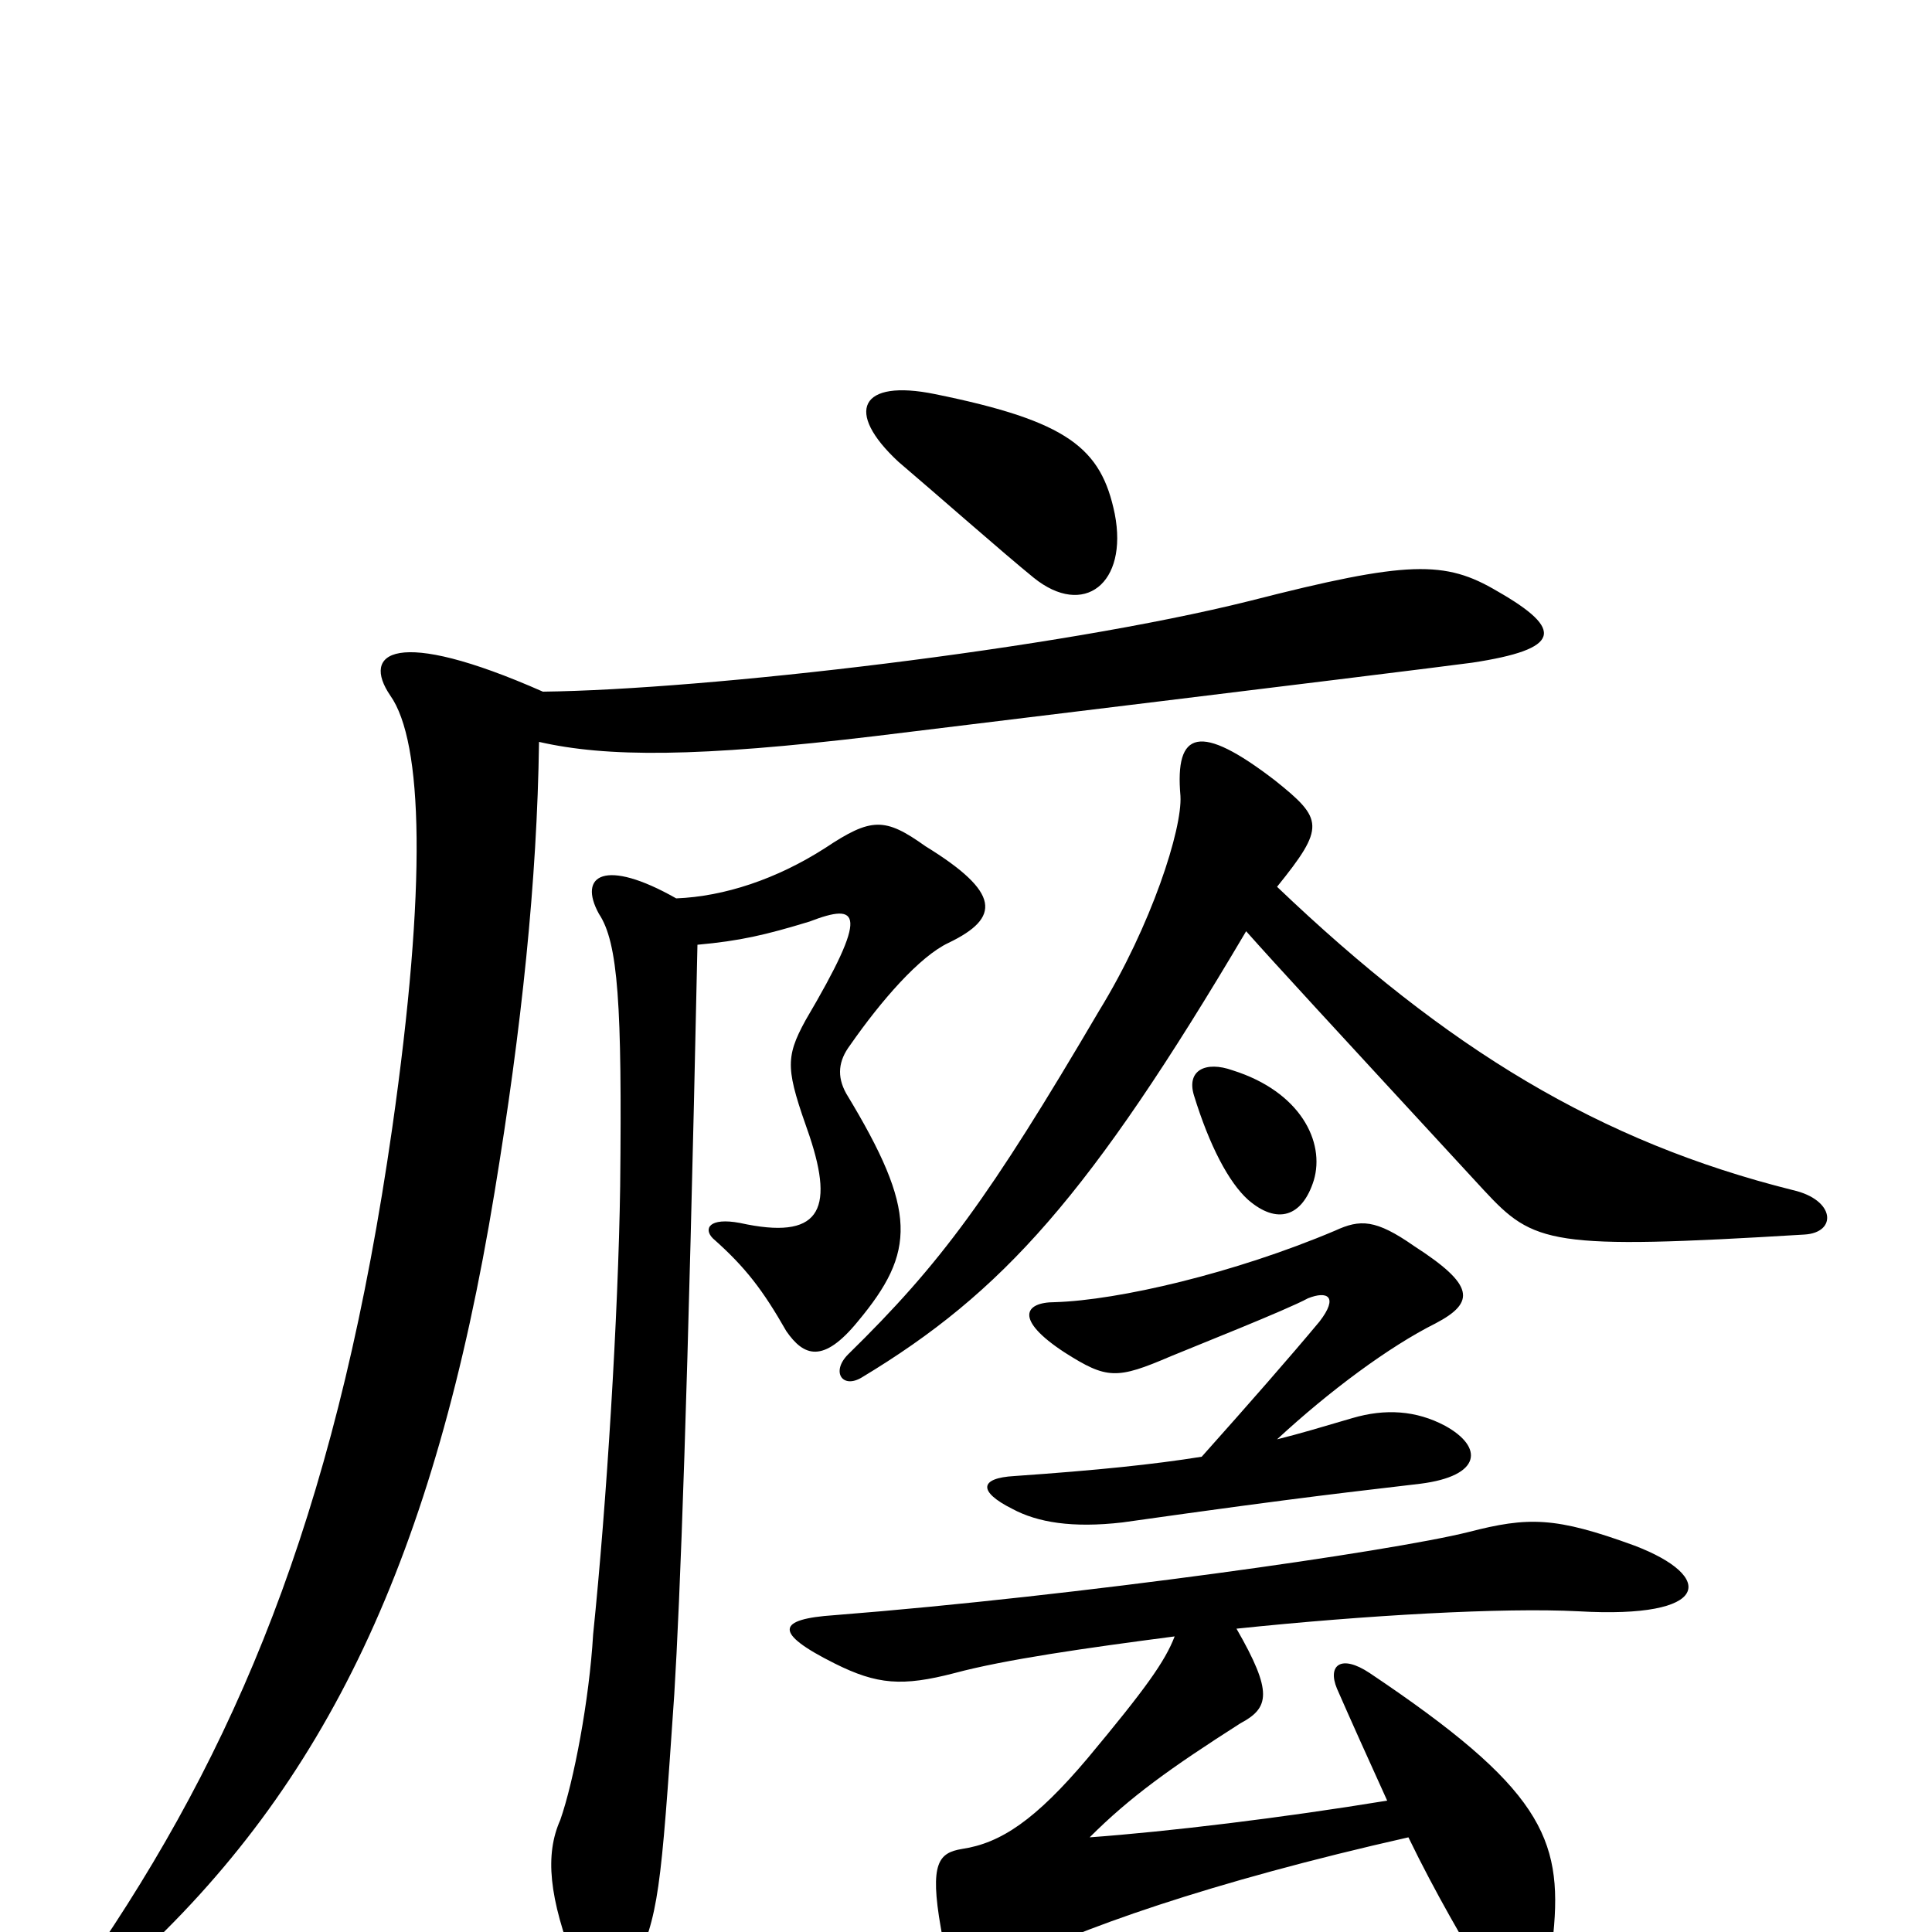 <svg xmlns="http://www.w3.org/2000/svg" viewBox="0 -1000 1000 1000">
	<path fill="#000000" d="M638 -446C624 -451 614 -446 618 -433C626 -407 636 -388 646 -379C661 -366 674 -370 680 -389C686 -409 673 -435 638 -446ZM622 -246C597 -242 568 -239 525 -236C507 -235 506 -228 524 -219C537 -212 555 -209 581 -212C680 -226 702 -228 735 -232C767 -236 768 -251 748 -262C733 -270 717 -271 700 -266C683 -261 673 -258 661 -255C688 -280 719 -303 743 -315C764 -326 763 -335 732 -355C712 -369 704 -369 691 -363C639 -341 579 -327 546 -326C530 -326 525 -317 551 -300C573 -286 578 -286 606 -298C618 -303 666 -322 677 -328C687 -332 693 -329 683 -316C668 -298 647 -274 622 -246ZM718 -68C663 -59 605 -52 564 -49C585 -70 606 -85 642 -108C657 -116 659 -124 640 -157C707 -164 778 -168 817 -166C886 -162 888 -184 846 -200C805 -215 791 -215 760 -207C720 -197 559 -174 432 -164C402 -162 400 -155 432 -139C454 -128 467 -127 494 -134C520 -141 562 -147 608 -153C603 -140 593 -126 563 -90C536 -58 518 -46 498 -43C486 -41 481 -36 487 -2C491 23 502 28 520 18C556 -1 627 -26 729 -49C743 -20 759 7 768 22C779 42 800 41 804 1C809 -49 797 -75 709 -134C694 -144 687 -138 692 -126C699 -110 708 -90 718 -68ZM661 -541C686 -572 685 -576 660 -596C621 -626 608 -622 611 -588C612 -571 596 -521 569 -477C512 -380 487 -346 439 -299C430 -290 436 -281 446 -287C519 -331 564 -381 645 -518C661 -500 685 -474 768 -384C794 -356 802 -353 934 -361C951 -362 950 -379 928 -384C828 -409 749 -457 661 -541ZM361 -511C383 -513 396 -516 419 -523C445 -533 450 -528 417 -472C406 -452 407 -446 419 -412C432 -373 424 -358 383 -367C367 -370 364 -364 369 -359C386 -344 395 -332 407 -311C416 -298 426 -294 444 -316C474 -352 475 -373 438 -434C433 -443 434 -451 440 -459C456 -482 476 -505 491 -512C518 -525 518 -538 479 -562C458 -577 451 -577 427 -561C402 -545 375 -536 350 -535C313 -556 299 -547 310 -527C320 -512 322 -480 321 -386C320 -319 314 -222 307 -154C305 -120 297 -78 290 -58C282 -40 284 -18 298 18C307 38 319 39 328 19C341 -9 342 -20 349 -123C352 -172 356 -275 361 -511ZM577 -734C570 -768 553 -782 484 -796C445 -804 437 -787 465 -761C485 -744 519 -714 535 -701C561 -680 584 -698 577 -734ZM281 -642C204 -676 187 -662 202 -640C219 -616 221 -542 203 -416C176 -228 128 -106 52 7C38 28 49 33 67 17C169 -76 225 -194 256 -383C270 -468 278 -544 279 -616C314 -608 361 -608 453 -619C699 -649 739 -654 762 -657C808 -664 810 -674 775 -694C748 -710 729 -710 647 -689C547 -664 365 -643 281 -642Z"/>
</svg>